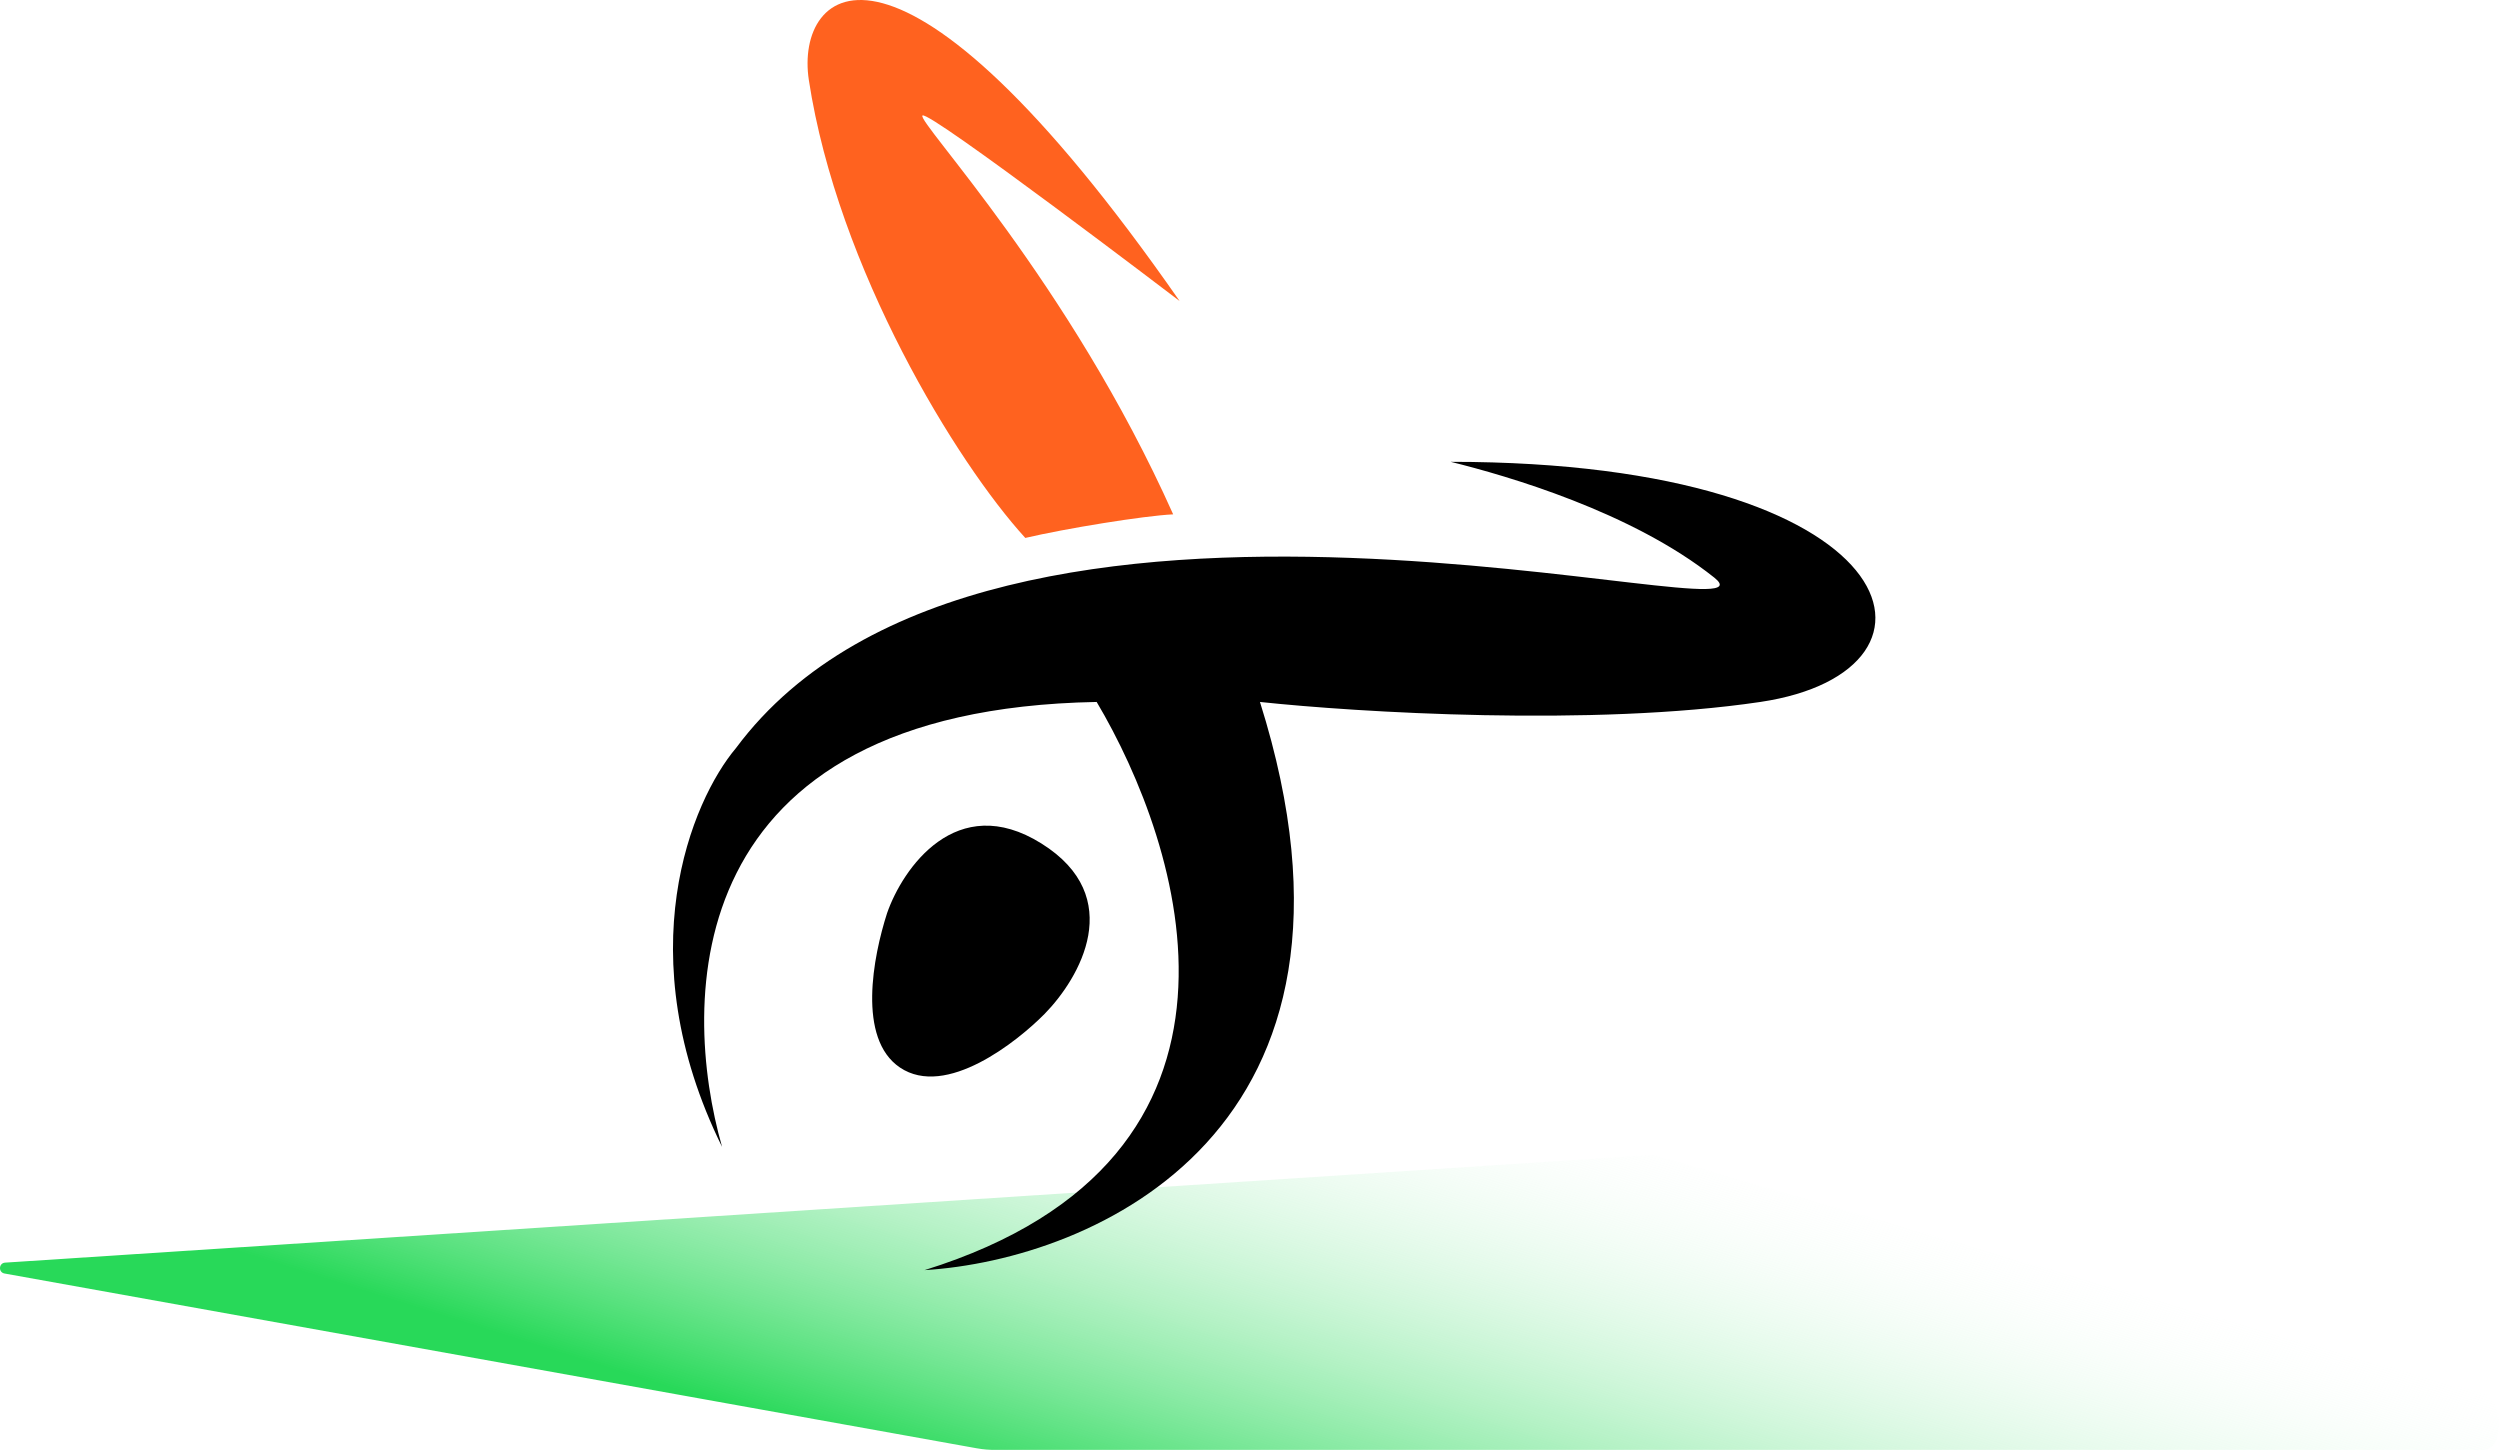 <svg width="1366" height="793" viewBox="0 0 1366 793" fill="none" xmlns="http://www.w3.org/2000/svg">
<path d="M901.563 631.113C902.717 631.038 903.875 631.163 904.986 631.483L1357.05 761.793C1368.11 764.979 1368.56 792.064 1357.05 792.218H544.217C540.709 792.265 537.204 791.976 533.751 791.355L2.47 695.845C-1.016 695.218 -0.729 690.13 2.805 689.899L901.563 631.113Z" fill="url(#paint0_linear_601_179)"/>
<path d="M569.007 460.867C522.549 431.816 493.091 474.73 484.7 498.942C477.089 522.567 468.265 567.461 491.725 583.291C516.9 600.278 555.931 569.037 570.763 554.003C589.888 534.478 615.844 490.156 569.007 460.867Z" fill="black"/>
<path d="M599.217 383.548C370.182 387.765 371.9 547.365 394.538 626.638C342.548 521.201 377.95 437.437 402.149 408.735C541.49 221.292 980.004 350.159 936.68 315.6C891.664 279.691 823.49 259.952 792.655 252.338C1043.23 252.338 1076.02 366.561 961.855 383.548C870.522 397.137 741.524 389.21 688.442 383.548C762.445 618.32 597.109 688.338 505.191 694C702.376 632.612 645.469 461.454 599.217 383.548Z" fill="black"/>
<path d="M560.225 293.926C582.238 288.772 624.821 281.82 641.019 281.039C584.229 153.93 501.093 66.652 504.02 63.137C506.948 59.622 644.532 164.473 644.532 164.473C489.969 -57.529 434.146 -7.157 441.961 43.807C457.768 146.9 522.755 252.923 560.225 293.926Z" fill="#FF621F"/>
<defs>
<linearGradient id="paint0_linear_601_179" x1="241.993" y1="719.055" x2="333.114" y2="429.83" gradientUnits="userSpaceOnUse">
<stop stop-color="#28D959"/>
<stop offset="1" stop-color="white" stop-opacity="0"/>
</linearGradient>
</defs>
</svg>
